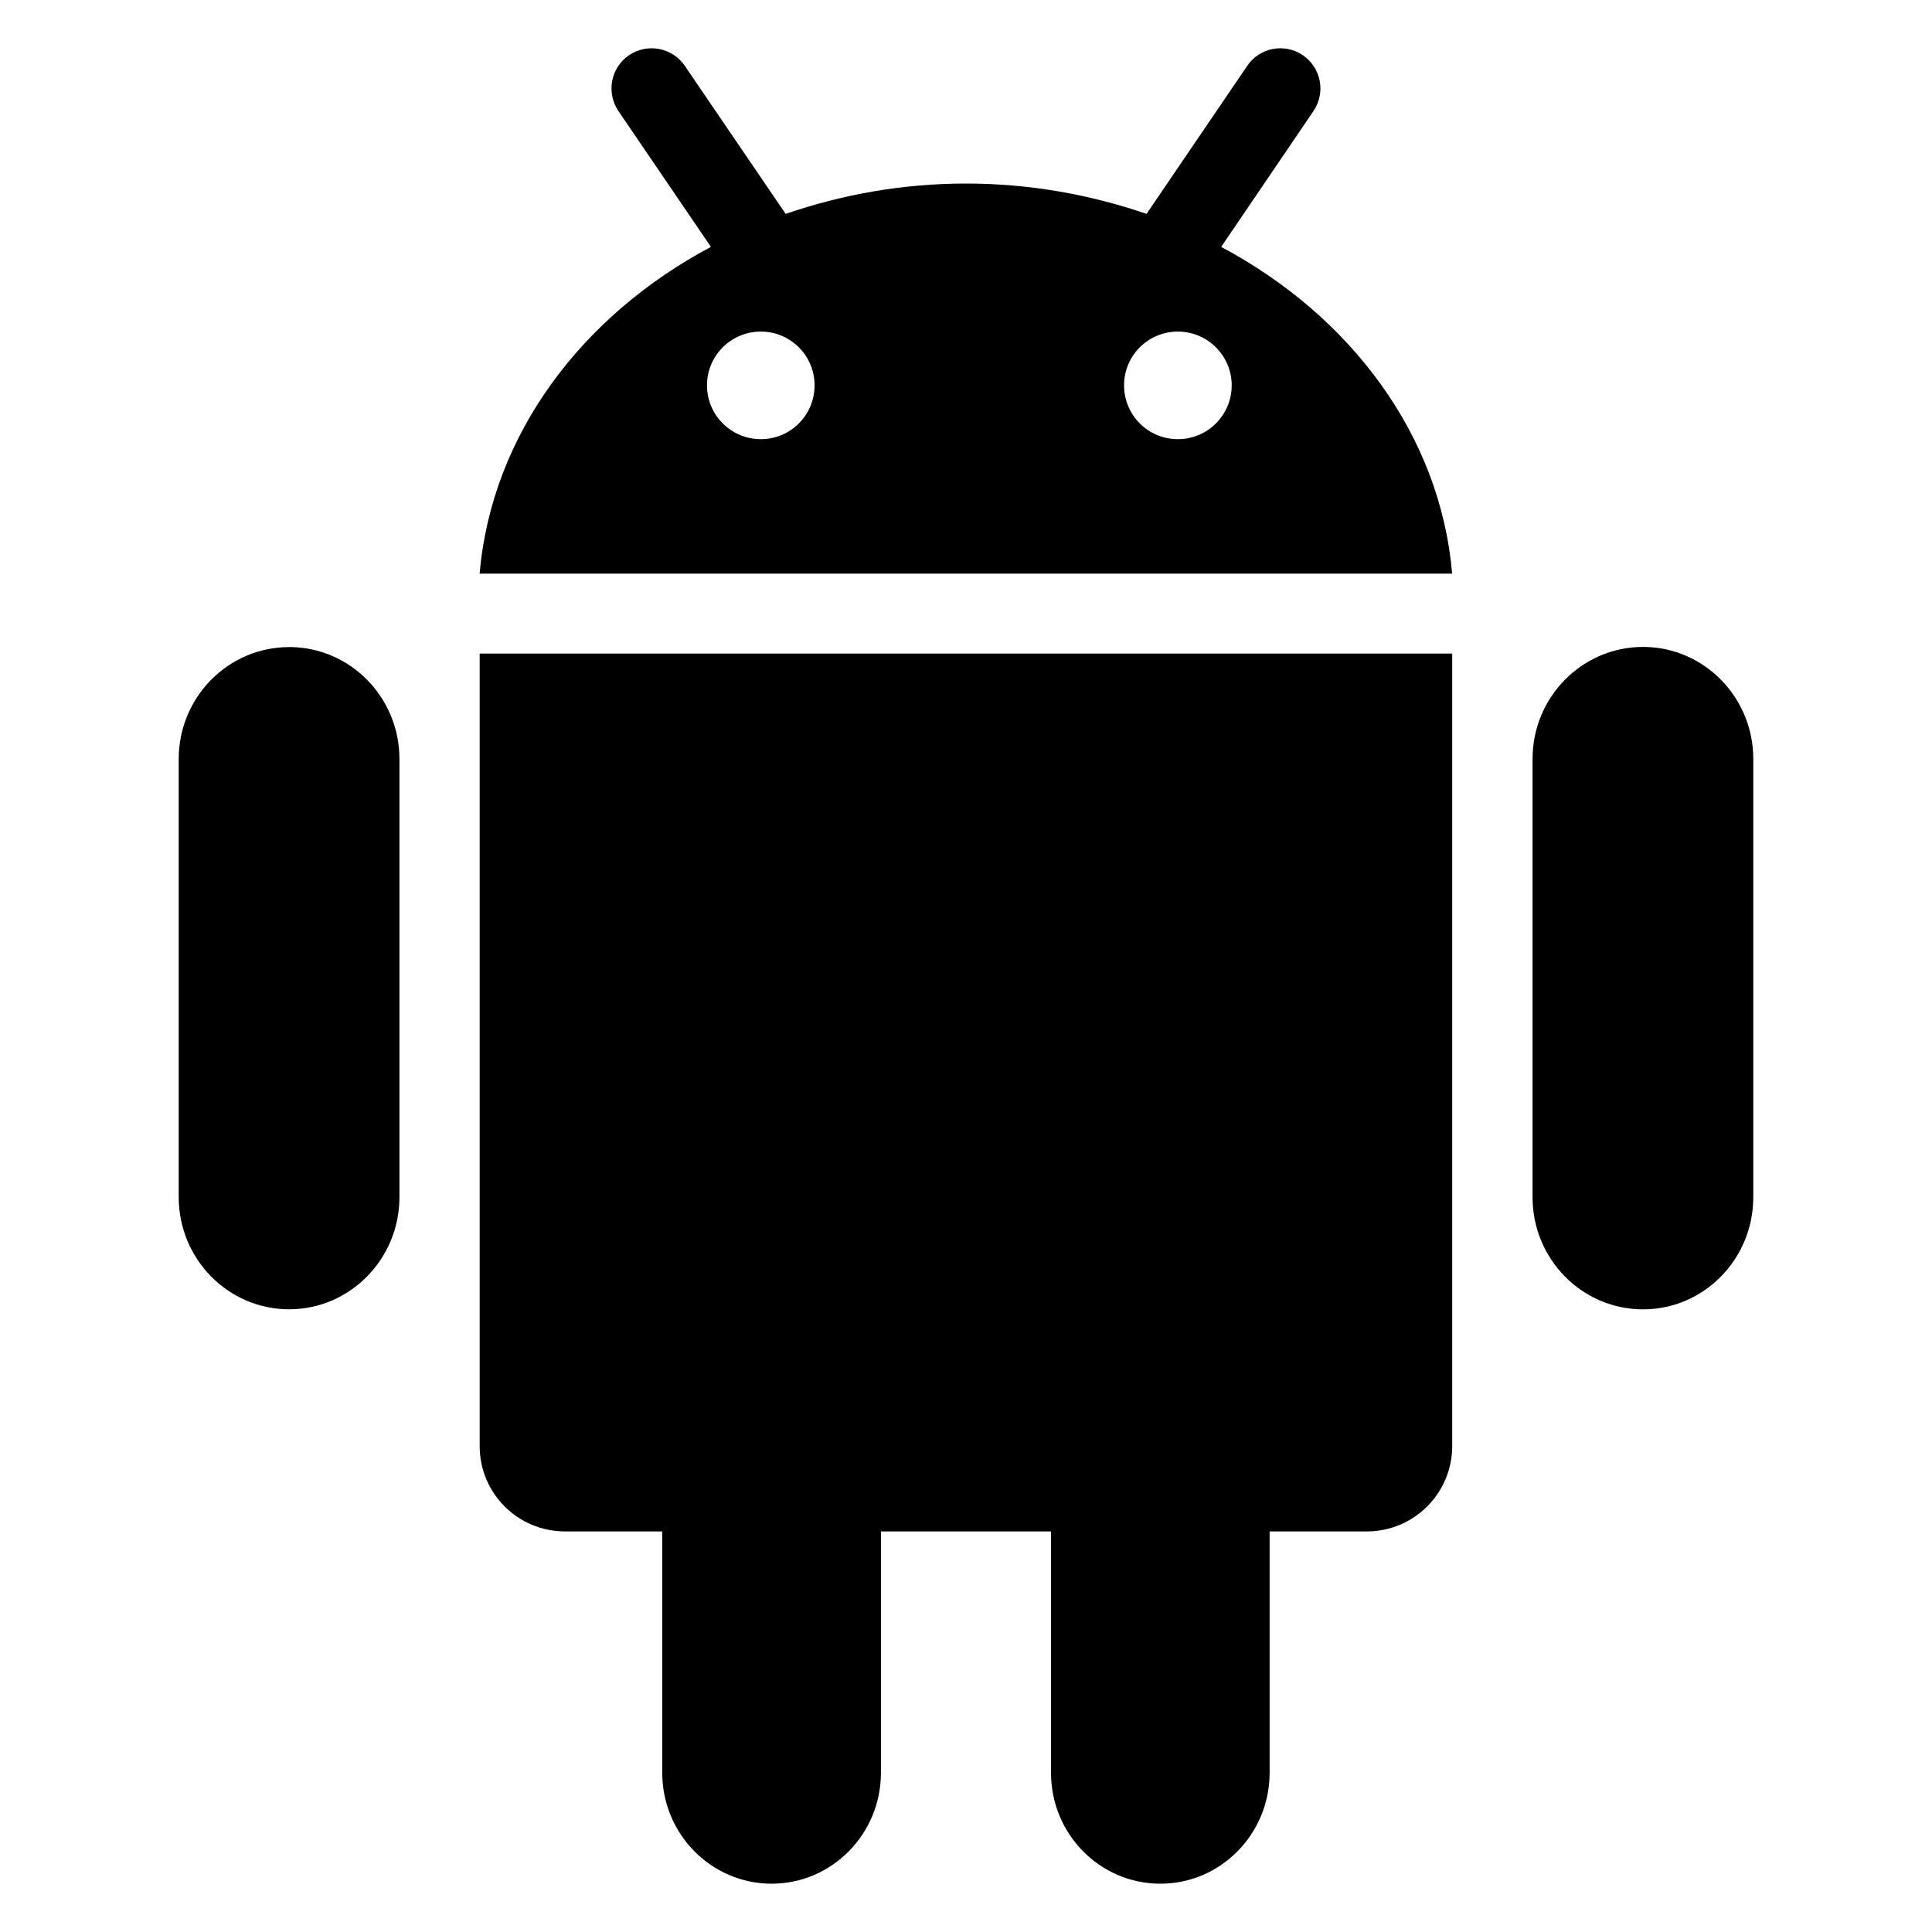 <?xml version="1.0" encoding="utf-8"?>
<!-- Generated by IcoMoon.io -->
<!DOCTYPE svg PUBLIC "-//W3C//DTD SVG 1.1//EN" "http://www.w3.org/Graphics/SVG/1.1/DTD/svg11.dtd">
<svg version="1.1" xmlns="http://www.w3.org/2000/svg" xmlns:xlink="http://www.w3.org/1999/xlink" width="32" height="32" viewBox="0 0 32 32">
<path fill="#000000" d="M4.788 10.718c-1.010 0-1.828 0.831-1.828 1.854v7.256c0 1.024 0.818 1.858 1.828 1.858s1.828-0.834 1.828-1.858v-7.256c0-1.024-0.818-1.855-1.828-1.855zM7.945 23.953c0 0.781 0.633 1.412 1.412 1.412h1.612v3.997c0 1.015 0.812 1.838 1.811 1.838s1.811-0.823 1.811-1.838v-3.997h2.817v3.997c0 1.015 0.809 1.838 1.812 1.838 0.998 0 1.809-0.823 1.809-1.838v-3.997h1.612c0.781 0 1.412-0.636 1.412-1.412v-13.128h-16.108v13.128zM27.214 10.715c-1.011 0-1.83 0.832-1.83 1.856v7.258c0 1.026 0.819 1.858 1.83 1.858 1.007 0 1.826-0.832 1.826-1.858v-7.258c0-1.024-0.819-1.856-1.826-1.856zM20.227 4.089l1.527-2.248c0.209-0.307 0.128-0.719-0.175-0.927-0.303-0.205-0.717-0.127-0.921 0.177l-1.668 2.452c-0.928-0.319-1.932-0.503-2.99-0.503-1.057 0-2.061 0.184-2.987 0.503l-1.67-2.452c-0.207-0.304-0.62-0.382-0.924-0.177-0.304 0.208-0.382 0.62-0.175 0.927l1.531 2.248c-2.144 1.141-3.632 3.117-3.831 5.412h16.108c-0.196-2.295-1.685-4.272-3.826-5.412zM12.602 7.274c-0.492 0-0.892-0.398-0.892-0.892 0-0.491 0.398-0.89 0.892-0.89 0.493 0 0.89 0.4 0.89 0.89 0 0.494-0.398 0.892-0.89 0.892zM19.51 7.274c-0.495 0-0.892-0.398-0.892-0.892 0-0.491 0.397-0.89 0.892-0.89 0.49 0 0.891 0.4 0.891 0.89 0 0.494-0.401 0.892-0.891 0.892z"></path>
</svg>
